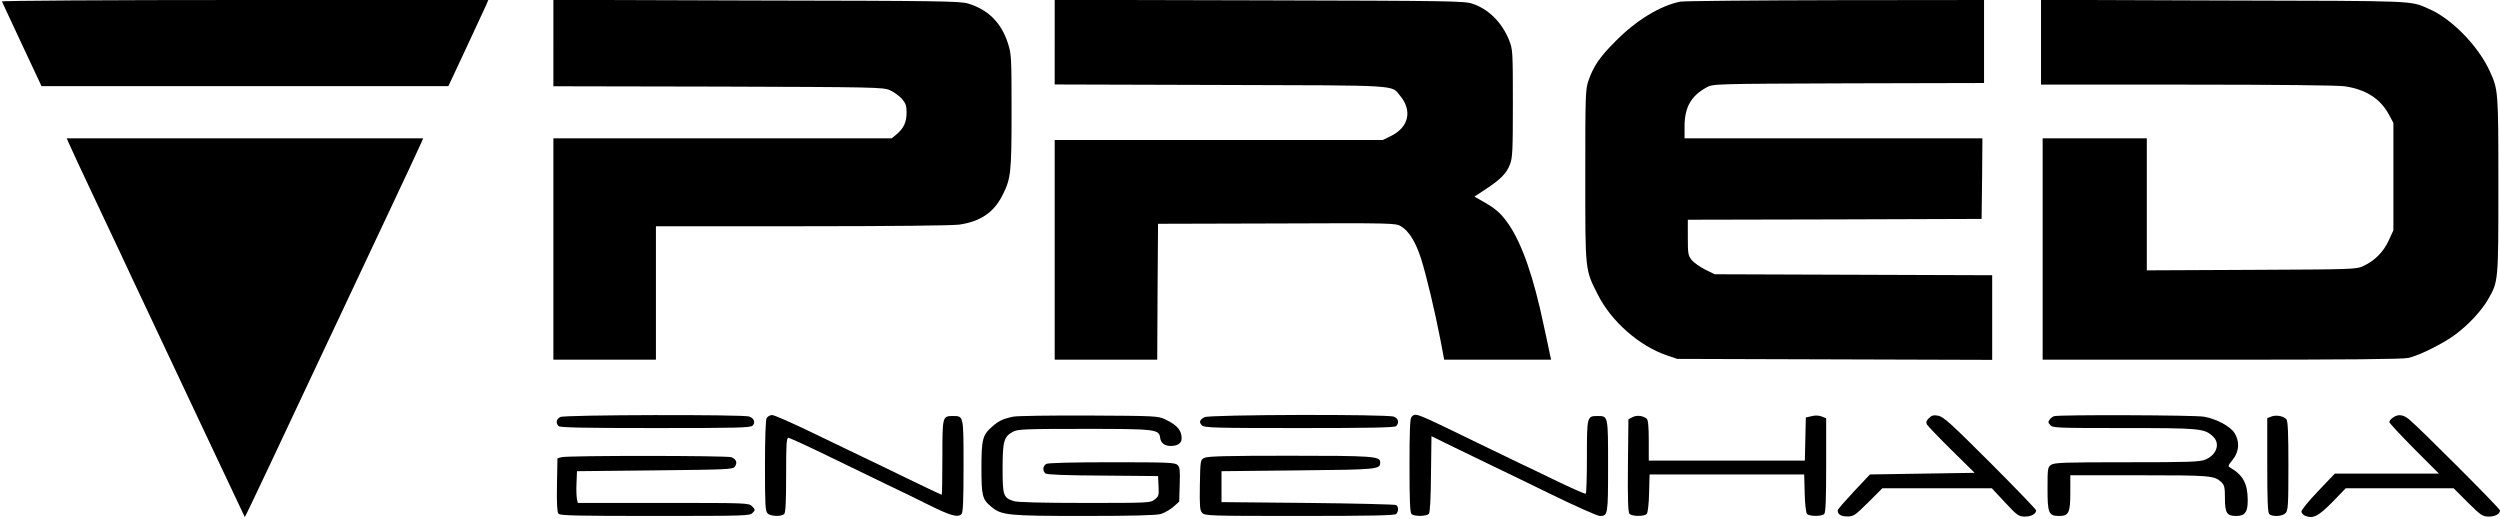 <?xml version="1.0" standalone="no"?>
<!DOCTYPE svg PUBLIC "-//W3C//DTD SVG 20010904//EN"
 "http://www.w3.org/TR/2001/REC-SVG-20010904/DTD/svg10.dtd">
<svg version="1.0" xmlns="http://www.w3.org/2000/svg"
 width="1536pt" height="319pt" viewBox="0 0 1536 319"
 preserveAspectRatio="xMidYMid meet">

<g transform="translate(0,319) scale(0.1,-0.1)"
fill="#000000" stroke="none">
<path d="M12 3181 c2 -4 57 -124 123 -264 l120 -256 1250 0 1250 0 110 235
c61 130 116 249 123 265 l12 29 -1496 0 c-841 0 -1494 -4 -1492 -9z"/>
<path d="M3400 2926 l0 -266 1013 -2 c960 -3 1014 -4 1054 -22 24 -10 56 -34
73 -52 25 -29 30 -43 30 -85 0 -59 -17 -96 -60 -133 l-32 -26 -1039 0 -1039 0
0 -680 0 -680 315 0 315 0 0 410 0 410 898 0 c542 0 924 4 966 10 130 19 212
75 265 180 52 103 56 136 56 515 0 339 -1 352 -23 421 -41 125 -120 204 -243
242 -49 15 -172 17 -1301 19 l-1248 4 0 -265z"/>
<path d="M6480 2931 l0 -260 1018 -3 c1125 -3 1047 1 1104 -66 76 -91 54 -192
-53 -246 l-53 -26 -1008 0 -1008 0 0 -675 0 -675 315 0 315 0 2 417 3 418 730
2 c711 3 731 2 762 -17 50 -30 90 -95 124 -199 33 -105 85 -323 120 -504 l22
-117 329 0 328 0 -5 22 c-2 13 -21 99 -41 192 -61 291 -132 496 -213 615 -46
67 -78 97 -156 141 l-56 32 68 45 c92 60 129 98 150 152 16 41 18 85 18 376 0
323 -1 331 -23 388 -44 109 -126 191 -225 224 -48 17 -138 18 -1309 21 l-1258
3 0 -260z"/>
<path d="M10324 3180 c-125 -25 -272 -115 -399 -244 -97 -97 -135 -153 -166
-243 -18 -53 -19 -88 -19 -582 0 -593 -2 -575 77 -731 82 -164 254 -315 423
-373 l65 -22 968 -3 967 -3 0 260 0 260 -852 3 -853 3 -57 28 c-31 15 -69 42
-83 58 -23 29 -25 37 -25 140 l0 109 903 2 902 3 3 248 2 247 -915 0 -915 0 0
75 c0 116 41 187 135 238 40 22 41 22 873 25 l832 2 0 255 0 255 -912 -1
c-502 -1 -931 -5 -954 -9z"/>
<path d="M12540 2930 l0 -260 898 0 c548 0 924 -4 967 -10 131 -19 221 -77
273 -175 l27 -50 0 -330 0 -330 -29 -63 c-32 -70 -86 -124 -155 -156 -45 -21
-56 -21 -688 -24 l-643 -3 0 406 0 405 -320 0 -320 0 0 -680 0 -680 1101 0
c770 0 1114 3 1147 11 71 17 219 91 292 147 81 61 159 146 198 215 62 108 62
108 62 701 0 580 -1 585 -53 699 -71 155 -234 322 -373 382 -119 52 -56 49
-1261 52 l-1123 4 0 -261z"/>
<path d="M424 2308 c7 -18 89 -193 181 -388 92 -195 186 -393 207 -440 89
-190 127 -269 403 -855 158 -335 288 -611 289 -612 1 -1 69 141 151 315 82
174 176 373 208 442 33 69 128 271 212 450 84 179 230 489 325 690 95 201 178
380 186 398 l14 32 -1095 0 -1095 0 14 -32z"/>
<path d="M3443 628 c-25 -12 -30 -37 -11 -56 9 -9 155 -12 594 -12 509 0 584
2 598 15 19 20 10 44 -21 56 -36 13 -1132 11 -1160 -3z"/>
<path d="M4710 621 c-6 -12 -10 -124 -10 -295 0 -236 2 -277 16 -290 18 -19
85 -21 102 -4 9 9 12 76 12 240 0 188 2 228 14 228 7 0 117 -50 242 -111 126
-61 288 -139 359 -174 72 -34 191 -92 265 -129 134 -66 175 -77 198 -54 9 9
12 88 12 294 0 312 1 308 -65 308 -65 0 -65 -2 -65 -255 0 -126 -2 -229 -4
-229 -2 0 -98 45 -213 101 -114 56 -244 118 -288 139 -44 21 -178 86 -299 144
-120 58 -229 106 -242 106 -13 0 -28 -9 -34 -19z"/>
<path d="M6225 630 c-62 -13 -90 -26 -130 -62 -58 -51 -65 -77 -65 -253 0
-171 5 -193 60 -238 63 -53 99 -57 570 -57 301 0 445 4 472 12 21 6 55 26 76
43 l37 33 3 104 c3 87 1 108 -13 121 -15 15 -56 17 -401 17 -247 0 -392 -4
-405 -10 -22 -12 -25 -42 -6 -59 9 -7 123 -12 353 -13 l339 -3 3 -61 c3 -57 1
-64 -24 -83 -26 -21 -35 -21 -429 -21 -268 0 -413 4 -436 11 -65 21 -69 34
-69 201 0 167 8 195 63 225 29 16 69 18 437 18 442 0 461 -2 468 -55 4 -32 28
-50 65 -50 42 0 67 17 67 46 0 50 -26 81 -100 117 -44 21 -55 22 -470 24 -234
1 -443 -2 -465 -7z"/>
<path d="M7401 627 c-31 -16 -36 -31 -16 -51 15 -14 76 -16 599 -16 439 0 585
3 594 12 20 20 14 48 -14 58 -40 16 -1133 13 -1163 -3z"/>
<path d="M8672 628 c-9 -9 -12 -89 -12 -298 0 -209 3 -289 12 -298 16 -16 93
-15 107 1 7 9 12 95 13 245 l3 232 145 -71 c80 -39 181 -88 225 -109 44 -21
206 -99 359 -174 153 -75 291 -136 305 -136 50 0 51 4 51 306 0 312 1 308 -65
308 -64 0 -65 -2 -65 -250 0 -122 -3 -225 -7 -227 -5 -3 -95 37 -202 89 -106
52 -195 94 -196 94 -1 0 -123 59 -271 131 -387 188 -375 184 -402 157z"/>
<path d="M10030 627 l-25 -13 -3 -283 c-2 -201 1 -288 9 -297 15 -18 93 -18
107 -1 6 7 13 64 14 128 l3 114 475 0 475 0 3 -114 c1 -64 8 -121 14 -128 13
-16 90 -17 106 -1 9 9 12 89 12 300 l0 288 -27 11 c-18 7 -41 8 -63 2 l-35 -8
-3 -132 -3 -133 -479 0 -480 0 0 124 c0 87 -4 127 -13 134 -22 18 -61 23 -87
9z"/>
<path d="M11851 621 c-16 -16 -19 -26 -12 -39 5 -9 73 -80 151 -157 l142 -140
-322 -5 -321 -5 -99 -105 c-54 -58 -99 -109 -99 -115 -1 -25 19 -38 59 -38 39
0 47 6 129 87 l86 86 337 0 336 0 80 -86 c74 -79 84 -87 120 -88 39 -1 72 16
72 38 0 6 -127 138 -283 294 -243 243 -288 283 -319 288 -28 5 -40 2 -57 -15z"/>
<path d="M12620 633 c-8 -3 -21 -12 -27 -21 -10 -13 -10 -19 4 -34 15 -17 43
-18 453 -18 469 0 494 -2 547 -52 46 -43 22 -114 -48 -142 -34 -14 -101 -16
-482 -16 -384 0 -445 -2 -465 -16 -21 -14 -22 -22 -22 -148 0 -150 7 -166 72
-166 58 0 68 20 68 143 l0 107 424 0 c439 0 460 -2 504 -42 19 -19 22 -32 22
-99 0 -91 12 -109 69 -109 54 0 71 23 71 95 0 102 -28 156 -106 201 -17 10
-16 13 14 50 40 49 44 113 10 165 -27 41 -110 85 -187 99 -55 10 -893 13 -921
3z"/>
<path d="M13953 630 l-23 -9 0 -289 c0 -211 3 -291 12 -300 19 -19 82 -15 101
6 15 16 17 51 17 288 0 201 -3 275 -12 287 -16 21 -65 30 -95 17z"/>
<path d="M14702 624 c-12 -8 -22 -20 -22 -27 0 -6 69 -80 152 -164 l153 -153
-320 0 -320 0 -102 -107 c-57 -59 -103 -116 -103 -126 0 -9 11 -22 25 -27 48
-18 80 -1 166 86 l81 84 331 0 332 0 86 -86 c79 -78 91 -87 127 -88 40 -1 72
16 72 38 0 12 -497 509 -558 559 -38 31 -68 34 -100 11z"/>
<path d="M3450 381 l-25 -7 -3 -163 c-2 -112 1 -168 9 -177 10 -12 110 -14
594 -14 561 0 583 1 599 19 17 18 17 20 -3 40 -21 21 -27 21 -546 21 l-525 0
-5 23 c-3 12 -5 56 -3 97 l3 75 478 5 c451 5 479 6 492 23 17 24 9 46 -22 58
-28 10 -1005 11 -1043 0z"/>
<path d="M7400 377 c-25 -12 -25 -14 -28 -166 -2 -133 0 -156 14 -172 16 -18
45 -19 599 -19 438 0 584 3 593 12 16 16 15 45 0 55 -7 4 -251 10 -543 13
l-530 5 0 95 0 95 471 5 c496 5 504 6 504 50 0 37 -46 40 -559 40 -380 0 -502
-3 -521 -13z"/>
</g>
</svg>
